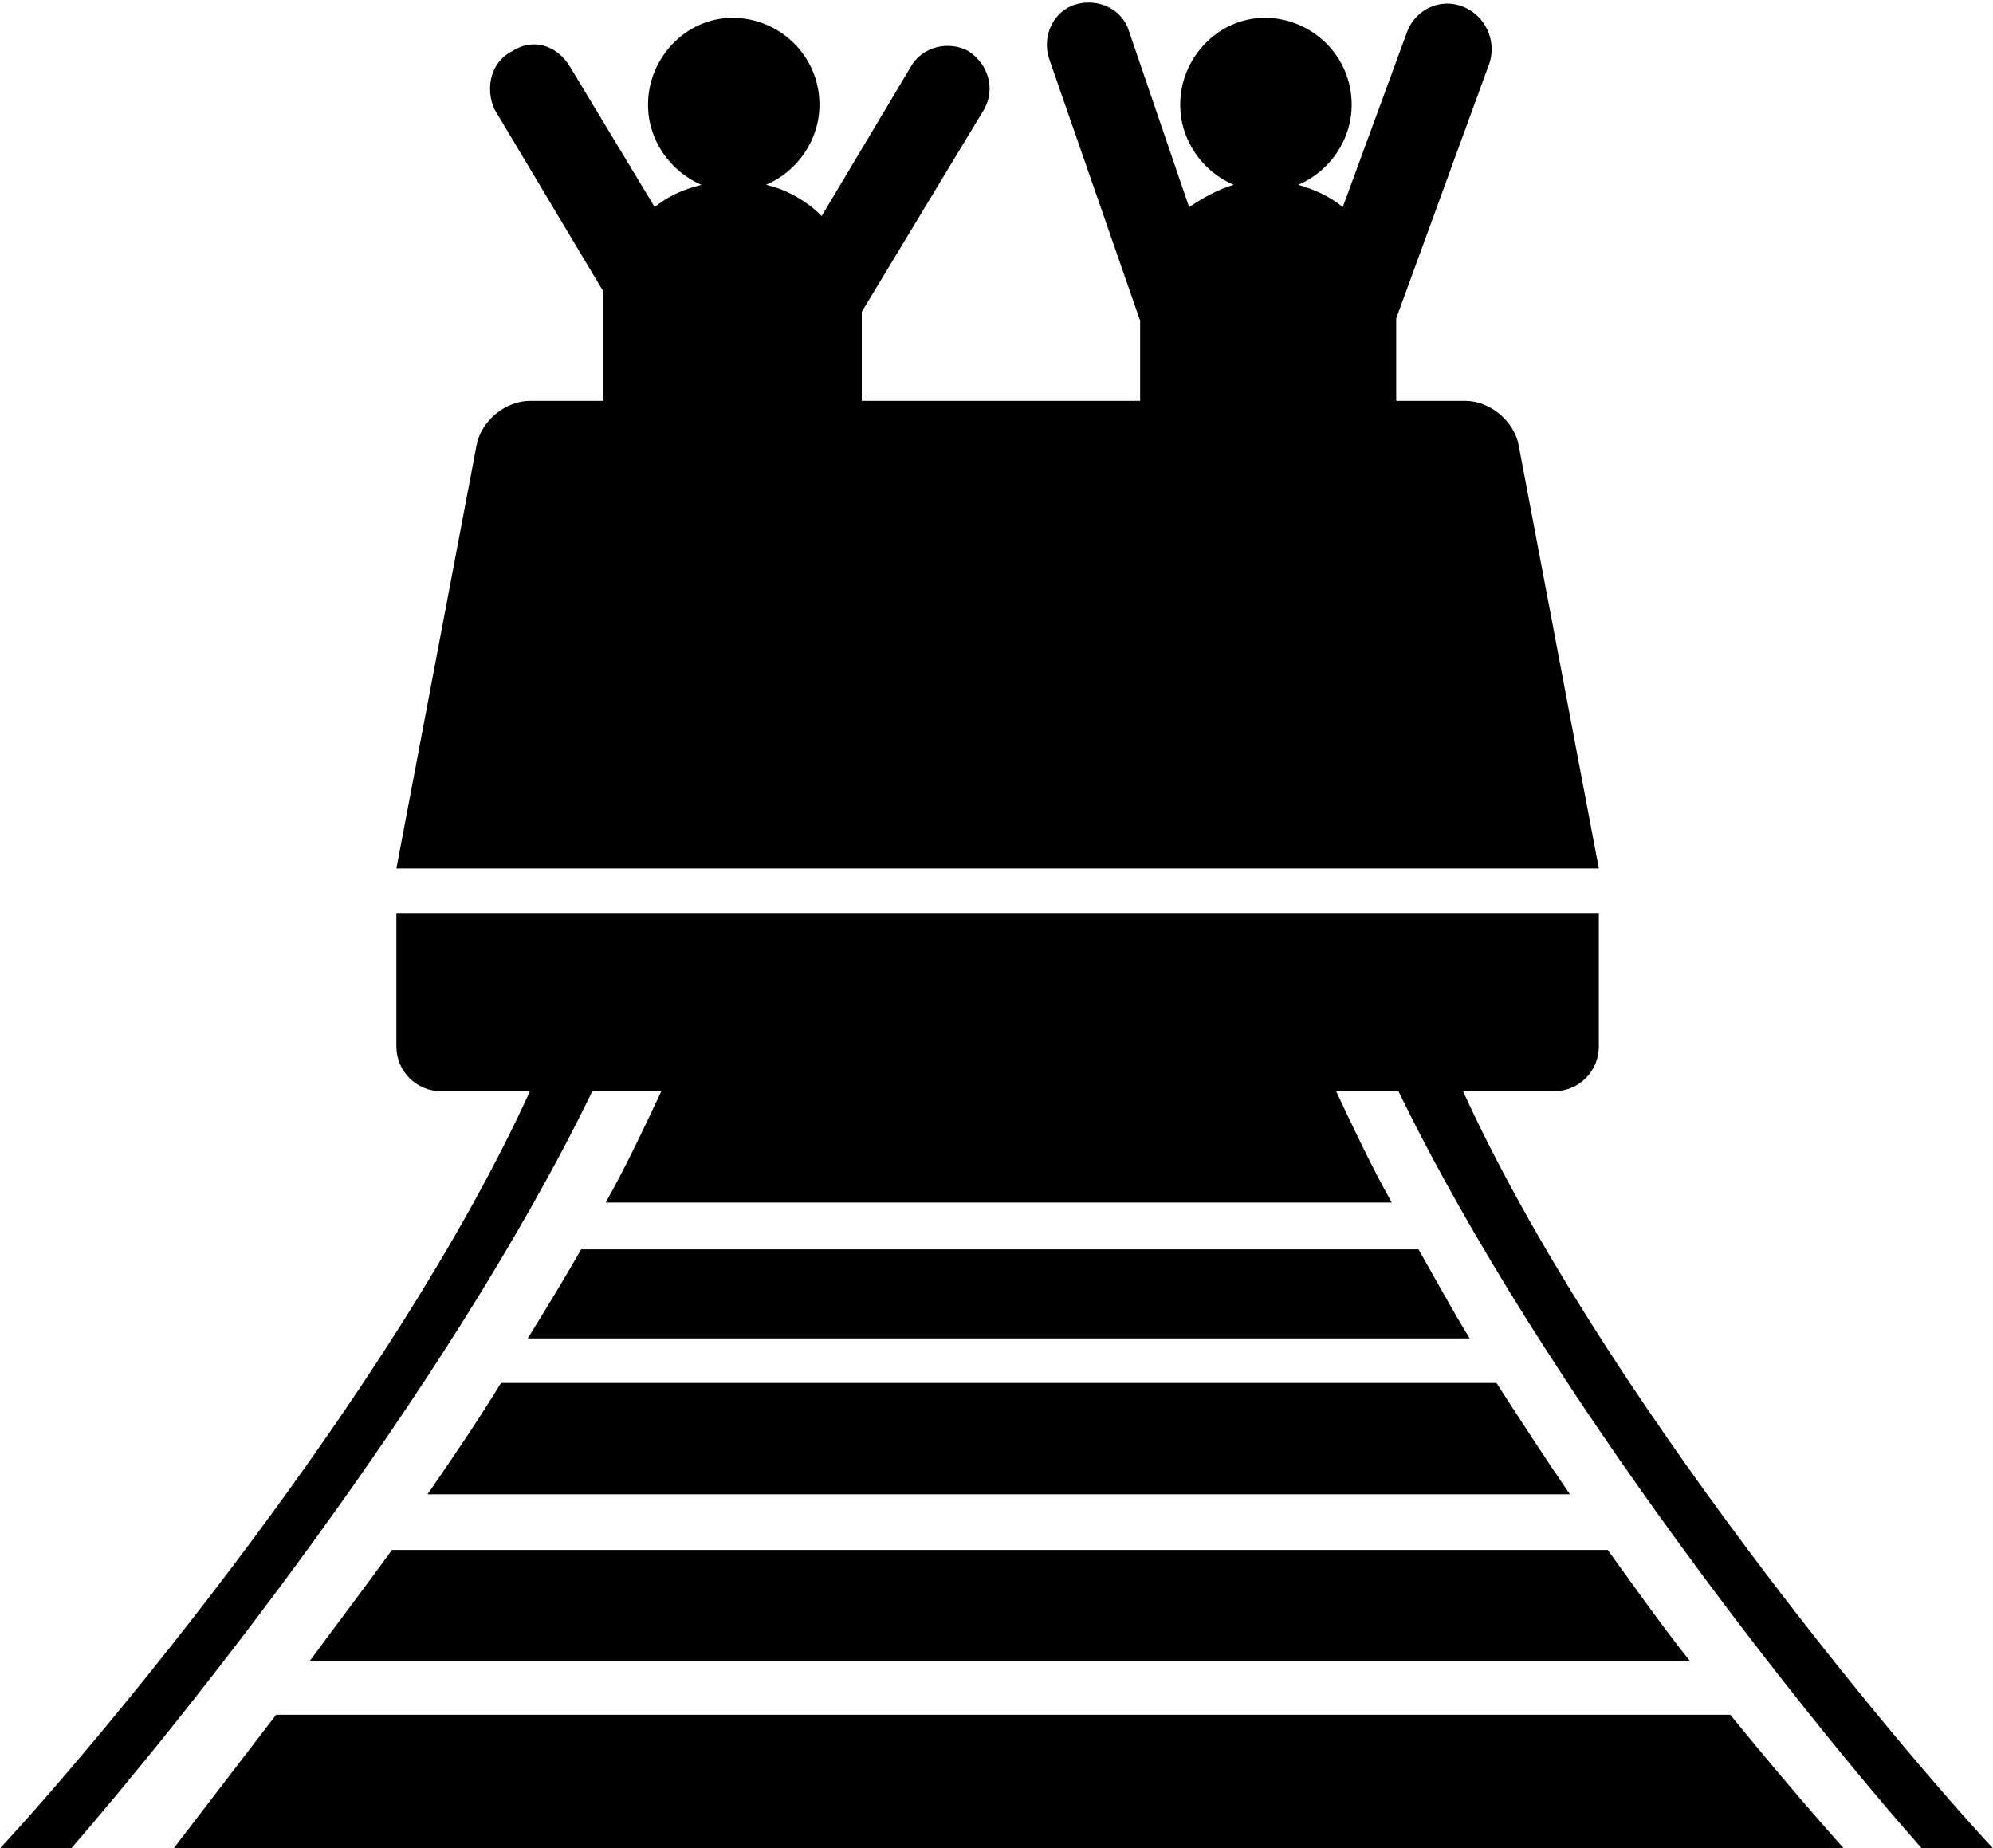 <?xml version="1.0" encoding="utf-8"?>
<!-- Generator: Adobe Illustrator 24.2.0, SVG Export Plug-In . SVG Version: 6.00 Build 0)  -->
<svg version="1.1" id="Layer_1" xmlns="http://www.w3.org/2000/svg" xmlns:xlink="http://www.w3.org/1999/xlink" x="0px" y="0px"
	 viewBox="0 0 89.5 83" style="enable-background:new 0 0 89.5 83;" xml:space="preserve">
<style type="text/css">
	.st0{fill-rule:evenodd;clip-rule:evenodd;}
</style>
<g>
	<path class="st0" d="M51.2,18v-3.6L47.1,2.6c-0.3-1,0.2-2.1,1.2-2.4c1-0.3,2.1,0.2,2.4,1.2l2.7,7.9c0.6-0.4,1.3-0.8,2-1
		c-1.4-0.6-2.4-2-2.4-3.6c0-2.1,1.7-3.9,3.8-3.9c2.1,0,3.9,1.7,3.9,3.9c0,1.6-1,3-2.4,3.6c0.7,0.2,1.4,0.5,2,1l2.9-7.9
		c0.4-1,1.5-1.5,2.5-1.1c1,0.4,1.5,1.5,1.2,2.5l-4.2,11.5V18h3.1c1.1,0,2.2,0.9,2.4,2l3.6,19h-54l3.6-19c0.2-1.1,1.3-2,2.4-2h3.3
		v-4.2c0-0.2,0-0.5,0-0.7l-4.9-8.2C21.8,4,22,2.8,23,2.3C23.9,1.7,25,2,25.6,3l3.8,6.3c0.6-0.5,1.3-0.8,2.1-1
		c-1.4-0.6-2.4-2-2.4-3.6c0-2.1,1.7-3.9,3.8-3.9c2.1,0,3.9,1.7,3.9,3.9c0,1.6-1,3-2.4,3.6c0.9,0.2,1.8,0.7,2.5,1.4l4-6.7
		c0.5-0.9,1.7-1.2,2.6-0.7c0.9,0.6,1.2,1.7,0.7,2.6l-5.5,9.1V18H51.2 M23.8,49C17.6,62.6,4.1,78.6,0,83h3.2
		C7.8,77.7,20,62.6,26.6,49h36.2c6.6,13.6,18.8,28.7,23.5,34h3.2c-4.1-4.4-17.6-20.4-23.8-34h4.1c1.1,0,2-0.9,2-2v-6h-54v6
		c0,1.1,0.9,2,2,2H23.8 M26.1,56.1h37.6c0.8,1.4,1.5,2.7,2.3,4H23.7C24.5,58.8,25.3,57.5,26.1,56.1 M29.7,49H60
		c0.8,1.7,1.6,3.4,2.5,5H27.2C28.1,52.4,28.9,50.7,29.7,49 M22.5,62.1h44.7c1.1,1.7,2.2,3.4,3.3,5H19.2
		C20.3,65.5,21.4,63.9,22.5,62.1 M17.6,69.6h54.6c1.3,1.8,2.5,3.5,3.7,5h-62C15,73.1,16.3,71.4,17.6,69.6 M77.7,77H12.4l-4.6,6h75h0
		C82.8,83,80.8,80.8,77.7,77"/>
</g>
</svg>
